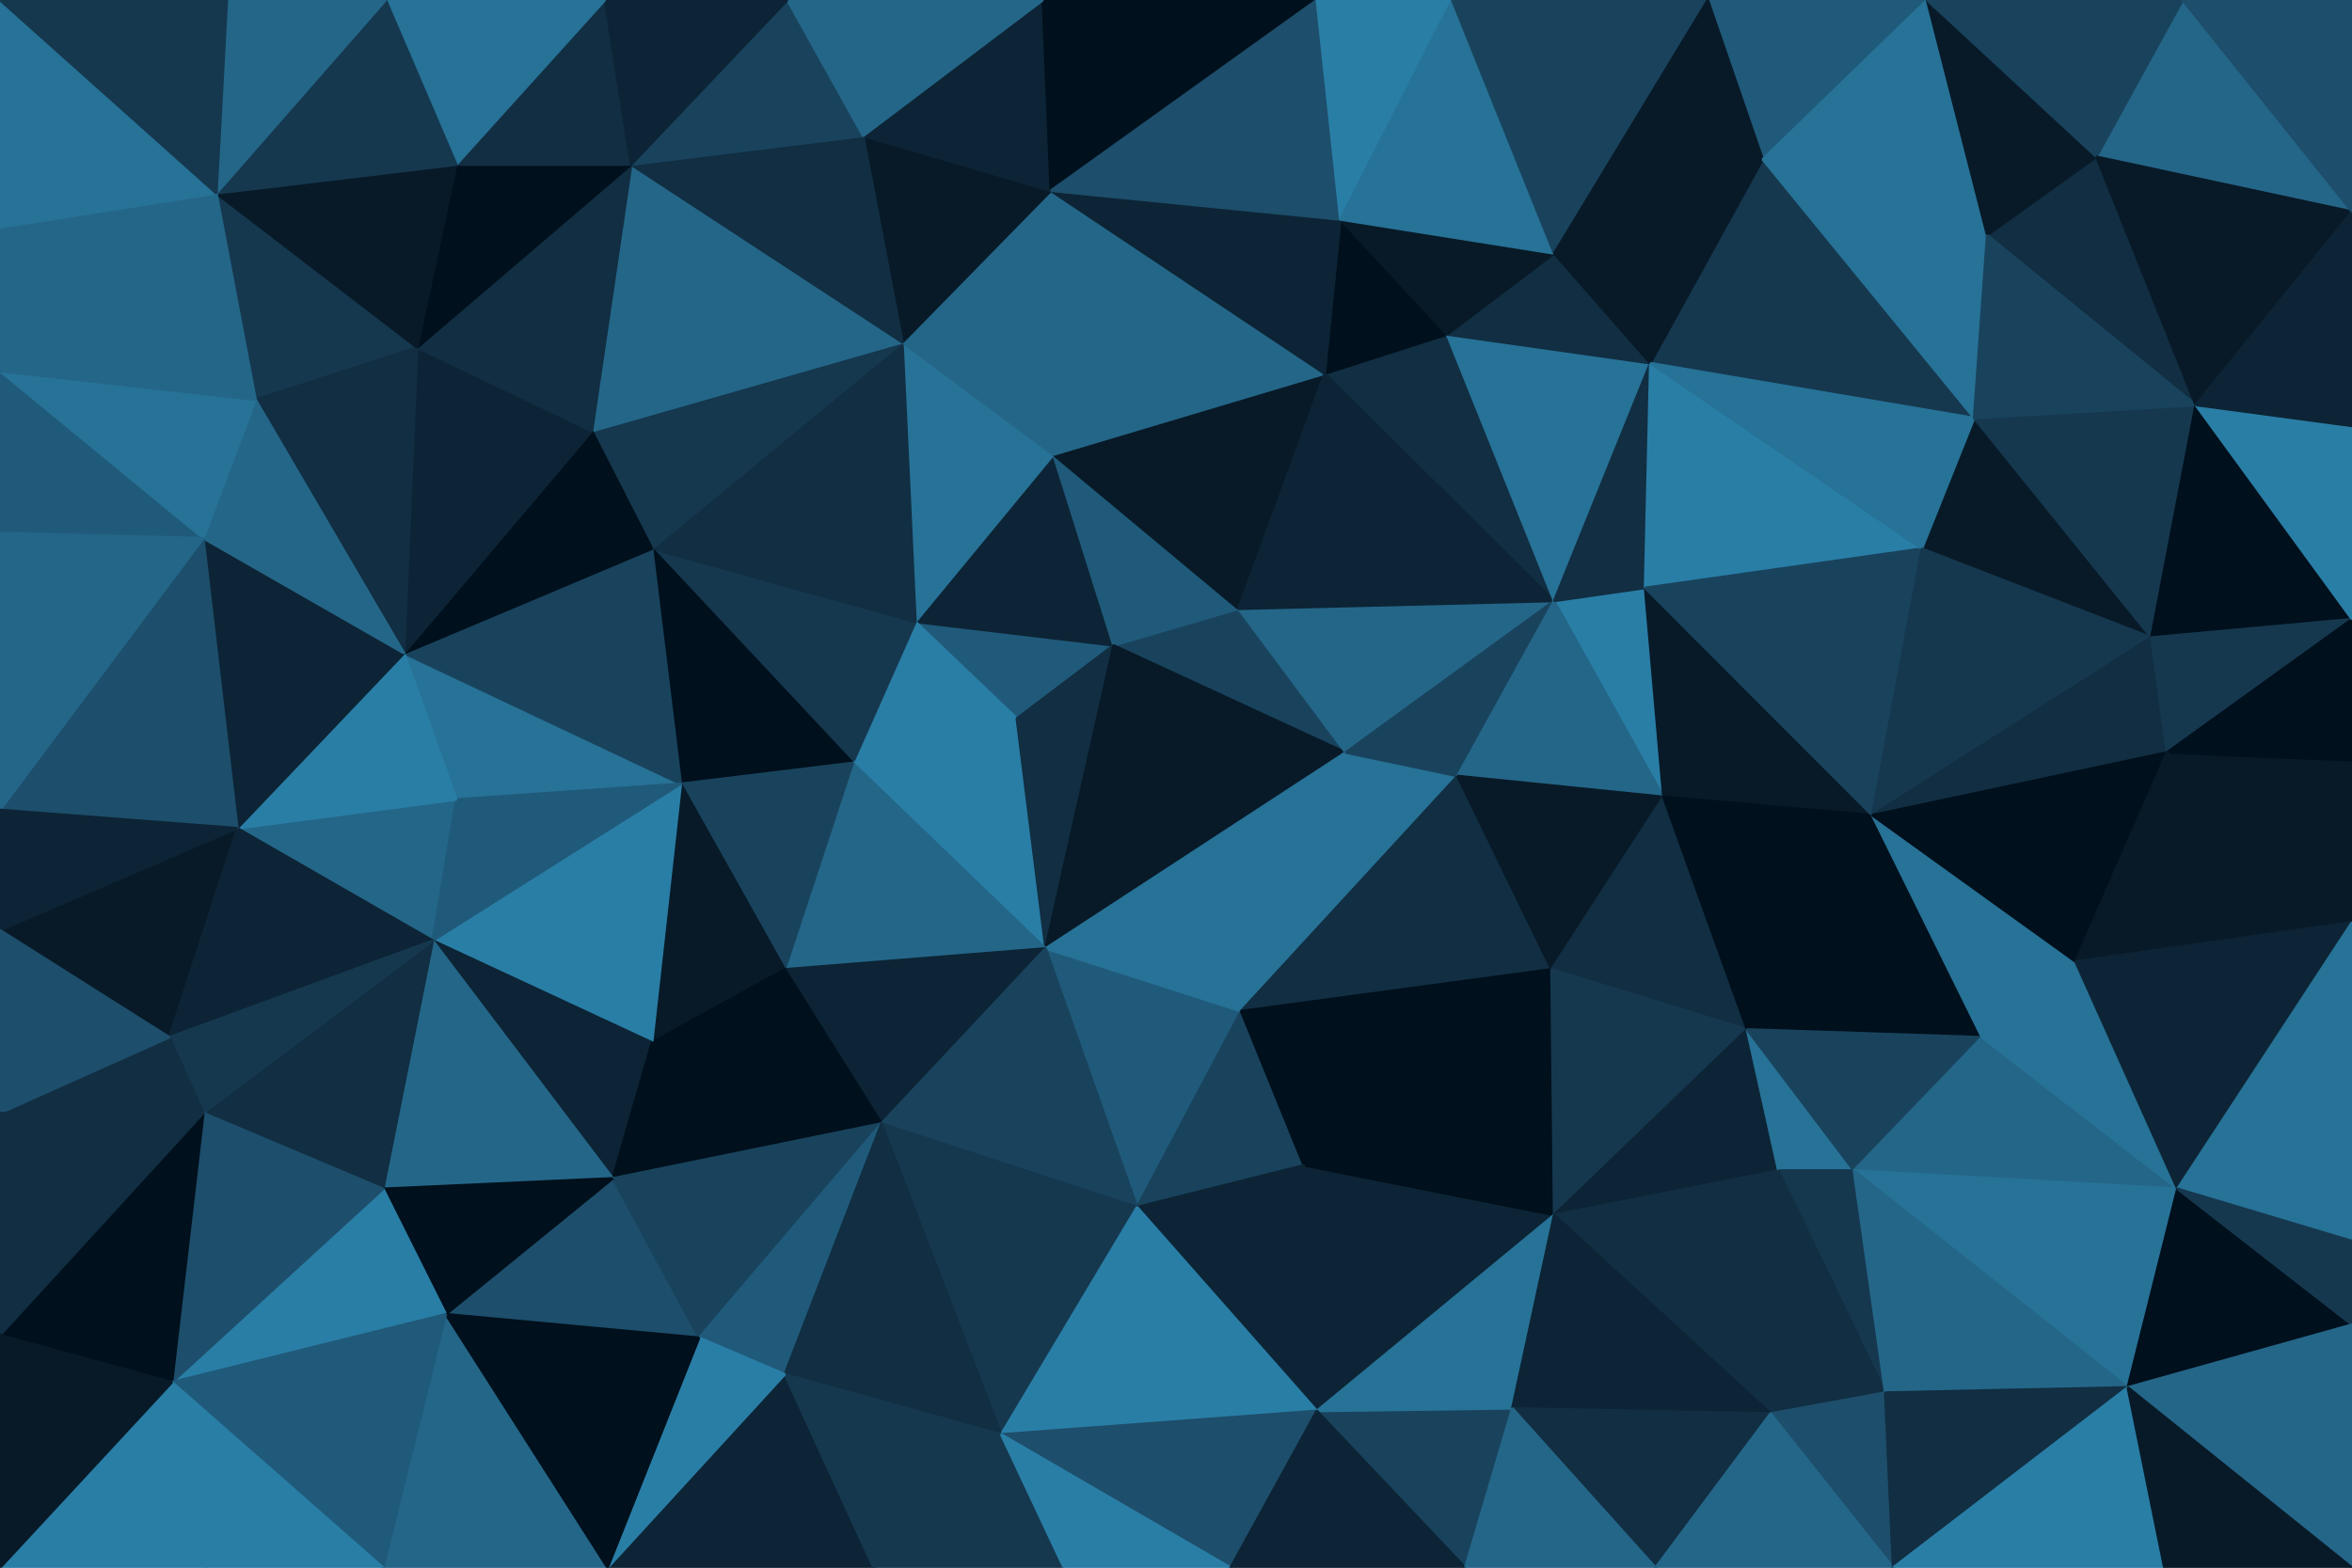 <svg id="visual" viewBox="0 0 900 600" width="900" height="600" xmlns="http://www.w3.org/2000/svg" xmlns:xlink="http://www.w3.org/1999/xlink" version="1.1"><g stroke-width="1" stroke-linejoin="bevel"><path d="M426.1 247L350.3 238L389.1 275Z" fill="#205a7a" stroke="#205a7a"></path><path d="M426.1 247L403.1 174L350.3 238Z" fill="#0c2435" stroke="#0c2435"></path><path d="M350.3 238L326.3 292L389.1 275Z" fill="#297ea6" stroke="#297ea6"></path><path d="M514.9 288L473.9 233L426.1 247Z" fill="#19435d" stroke="#19435d"></path><path d="M426.1 247L473.9 233L403.1 174Z" fill="#205a7a" stroke="#205a7a"></path><path d="M403.1 174L345.3 131L350.3 238Z" fill="#277297" stroke="#277297"></path><path d="M350.3 238L249.5 210L326.3 292Z" fill="#15384f" stroke="#15384f"></path><path d="M326.3 292L400.1 363L389.1 275Z" fill="#297ea6" stroke="#297ea6"></path><path d="M389.1 275L400.1 363L426.1 247Z" fill="#112e42" stroke="#112e42"></path><path d="M400.1 363L514.9 288L426.1 247Z" fill="#081a28" stroke="#081a28"></path><path d="M345.3 131L249.5 210L350.3 238Z" fill="#112e42" stroke="#112e42"></path><path d="M249.5 210L260.5 300L326.3 292Z" fill="#00101c" stroke="#00101c"></path><path d="M326.3 292L300.3 371L400.1 363Z" fill="#246688" stroke="#246688"></path><path d="M553.7 128L506.9 143L594.7 230Z" fill="#112e42" stroke="#112e42"></path><path d="M473.9 233L506.9 143L403.1 174Z" fill="#081a28" stroke="#081a28"></path><path d="M403.1 174L402.1 73L345.3 131Z" fill="#246688" stroke="#246688"></path><path d="M260.5 300L300.3 371L326.3 292Z" fill="#19435d" stroke="#19435d"></path><path d="M506.9 143L402.1 73L403.1 174Z" fill="#246688" stroke="#246688"></path><path d="M345.3 131L226.5 165L249.5 210Z" fill="#15384f" stroke="#15384f"></path><path d="M435.1 462L474.9 387L400.1 363Z" fill="#205a7a" stroke="#205a7a"></path><path d="M400.1 363L474.9 387L514.9 288Z" fill="#277297" stroke="#277297"></path><path d="M241.5 63L226.5 165L345.3 131Z" fill="#246688" stroke="#246688"></path><path d="M154.6 250L174.6 306L260.5 300Z" fill="#277297" stroke="#277297"></path><path d="M474.9 387L557.7 297L514.9 288Z" fill="#277297" stroke="#277297"></path><path d="M514.9 288L594.7 230L473.9 233Z" fill="#246688" stroke="#246688"></path><path d="M402.1 73L330.3 52L345.3 131Z" fill="#081a28" stroke="#081a28"></path><path d="M553.7 128L512.9 84L506.9 143Z" fill="#00101c" stroke="#00101c"></path><path d="M506.9 143L512.9 84L402.1 73Z" fill="#0c2435" stroke="#0c2435"></path><path d="M402.1 73L399.1 0L330.3 52Z" fill="#0c2435" stroke="#0c2435"></path><path d="M594.7 230L506.9 143L473.9 233Z" fill="#0c2435" stroke="#0c2435"></path><path d="M300.3 371L337.3 430L400.1 363Z" fill="#0c2435" stroke="#0c2435"></path><path d="M557.7 297L594.7 230L514.9 288Z" fill="#19435d" stroke="#19435d"></path><path d="M260.5 300L249.5 399L300.3 371Z" fill="#081a28" stroke="#081a28"></path><path d="M300.3 371L249.5 399L337.3 430Z" fill="#00101c" stroke="#00101c"></path><path d="M165.6 360L249.5 399L260.5 300Z" fill="#297ea6" stroke="#297ea6"></path><path d="M154.6 250L260.5 300L249.5 210Z" fill="#19435d" stroke="#19435d"></path><path d="M330.3 52L241.5 63L345.3 131Z" fill="#112e42" stroke="#112e42"></path><path d="M226.5 165L154.6 250L249.5 210Z" fill="#00101c" stroke="#00101c"></path><path d="M337.3 430L435.1 462L400.1 363Z" fill="#19435d" stroke="#19435d"></path><path d="M474.9 387L593.7 371L557.7 297Z" fill="#112e42" stroke="#112e42"></path><path d="M159.6 133L154.6 250L226.5 165Z" fill="#0c2435" stroke="#0c2435"></path><path d="M503.9 0L399.1 0L402.1 73Z" fill="#00101c" stroke="#00101c"></path><path d="M330.3 52L301.3 0L241.5 63Z" fill="#19435d" stroke="#19435d"></path><path d="M435.1 462L498.9 446L474.9 387Z" fill="#19435d" stroke="#19435d"></path><path d="M636.5 305L629.5 225L594.7 230Z" fill="#297ea6" stroke="#297ea6"></path><path d="M636.5 305L594.7 230L557.7 297Z" fill="#246688" stroke="#246688"></path><path d="M594.7 230L631.5 139L553.7 128Z" fill="#277297" stroke="#277297"></path><path d="M498.9 446L593.7 371L474.9 387Z" fill="#00101c" stroke="#00101c"></path><path d="M631.5 139L594.7 97L553.7 128Z" fill="#112e42" stroke="#112e42"></path><path d="M553.7 128L594.7 97L512.9 84Z" fill="#081a28" stroke="#081a28"></path><path d="M512.9 84L503.9 0L402.1 73Z" fill="#1d4e6b" stroke="#1d4e6b"></path><path d="M241.5 63L159.6 133L226.5 165Z" fill="#112e42" stroke="#112e42"></path><path d="M399.1 0L301.3 0L330.3 52Z" fill="#246688" stroke="#246688"></path><path d="M241.5 63L174.6 63L159.6 133Z" fill="#00101c" stroke="#00101c"></path><path d="M90.8 317L165.6 360L174.6 306Z" fill="#246688" stroke="#246688"></path><path d="M174.6 306L165.6 360L260.5 300Z" fill="#205a7a" stroke="#205a7a"></path><path d="M593.7 371L636.5 305L557.7 297Z" fill="#081a28" stroke="#081a28"></path><path d="M629.5 225L631.5 139L594.7 230Z" fill="#112e42" stroke="#112e42"></path><path d="M674.5 61L631.5 139L755.4 160Z" fill="#15384f" stroke="#15384f"></path><path d="M555.7 0L503.9 0L512.9 84Z" fill="#297ea6" stroke="#297ea6"></path><path d="M165.6 360L234.5 451L249.5 399Z" fill="#0c2435" stroke="#0c2435"></path><path d="M249.5 399L234.5 451L337.3 430Z" fill="#00101c" stroke="#00101c"></path><path d="M337.3 430L383.1 549L435.1 462Z" fill="#15384f" stroke="#15384f"></path><path d="M231.5 0L174.6 63L241.5 63Z" fill="#112e42" stroke="#112e42"></path><path d="M301.3 0L231.5 0L241.5 63Z" fill="#0c2435" stroke="#0c2435"></path><path d="M594.7 97L555.7 0L512.9 84Z" fill="#277297" stroke="#277297"></path><path d="M653.5 0L555.7 0L594.7 97Z" fill="#19435d" stroke="#19435d"></path><path d="M170.6 503L267.5 512L234.5 451Z" fill="#1d4e6b" stroke="#1d4e6b"></path><path d="M234.5 451L267.5 512L337.3 430Z" fill="#19435d" stroke="#19435d"></path><path d="M503.9 540L594.7 465L498.9 446Z" fill="#0c2435" stroke="#0c2435"></path><path d="M82.8 74L97.8 153L159.6 133Z" fill="#15384f" stroke="#15384f"></path><path d="M159.6 133L97.8 153L154.6 250Z" fill="#112e42" stroke="#112e42"></path><path d="M154.6 250L90.8 317L174.6 306Z" fill="#297ea6" stroke="#297ea6"></path><path d="M267.5 512L300.3 526L337.3 430Z" fill="#205a7a" stroke="#205a7a"></path><path d="M593.7 371L668.5 394L636.5 305Z" fill="#112e42" stroke="#112e42"></path><path d="M498.9 446L594.7 465L593.7 371Z" fill="#00101c" stroke="#00101c"></path><path d="M503.9 540L498.9 446L435.1 462Z" fill="#0c2435" stroke="#0c2435"></path><path d="M77.8 206L90.8 317L154.6 250Z" fill="#0c2435" stroke="#0c2435"></path><path d="M165.6 360L146.6 455L234.5 451Z" fill="#246688" stroke="#246688"></path><path d="M97.8 153L77.8 206L154.6 250Z" fill="#246688" stroke="#246688"></path><path d="M300.3 526L383.1 549L337.3 430Z" fill="#112e42" stroke="#112e42"></path><path d="M594.7 465L668.5 394L593.7 371Z" fill="#15384f" stroke="#15384f"></path><path d="M636.5 305L716.4 312L629.5 225Z" fill="#081a28" stroke="#081a28"></path><path d="M383.1 549L503.9 540L435.1 462Z" fill="#297ea6" stroke="#297ea6"></path><path d="M77.8 426L146.6 455L165.6 360Z" fill="#112e42" stroke="#112e42"></path><path d="M735.4 210L631.5 139L629.5 225Z" fill="#297ea6" stroke="#297ea6"></path><path d="M631.5 139L674.5 61L594.7 97Z" fill="#081a28" stroke="#081a28"></path><path d="M668.5 394L716.4 312L636.5 305Z" fill="#00101c" stroke="#00101c"></path><path d="M231.5 0L147.6 0L174.6 63Z" fill="#277297" stroke="#277297"></path><path d="M174.6 63L82.8 74L159.6 133Z" fill="#081a28" stroke="#081a28"></path><path d="M0 142L0 204L77.8 206Z" fill="#205a7a" stroke="#205a7a"></path><path d="M146.6 455L170.6 503L234.5 451Z" fill="#00101c" stroke="#00101c"></path><path d="M232.5 600L334.3 600L300.3 526Z" fill="#0c2435" stroke="#0c2435"></path><path d="M334.3 600L407.1 600L383.1 549Z" fill="#15384f" stroke="#15384f"></path><path d="M147.6 0L82.8 74L174.6 63Z" fill="#15384f" stroke="#15384f"></path><path d="M716.4 312L735.4 210L629.5 225Z" fill="#19435d" stroke="#19435d"></path><path d="M737.4 0L653.5 0L674.5 61Z" fill="#205a7a" stroke="#205a7a"></path><path d="M674.5 61L653.5 0L594.7 97Z" fill="#081a28" stroke="#081a28"></path><path d="M560.7 600L578.7 539L503.9 540Z" fill="#19435d" stroke="#19435d"></path><path d="M503.9 540L578.7 539L594.7 465Z" fill="#277297" stroke="#277297"></path><path d="M594.7 465L680.5 448L668.5 394Z" fill="#0c2435" stroke="#0c2435"></path><path d="M668.5 394L758.4 397L716.4 312Z" fill="#00101c" stroke="#00101c"></path><path d="M677.5 541L680.5 448L594.7 465Z" fill="#112e42" stroke="#112e42"></path><path d="M0 356L64.8 397L90.8 317Z" fill="#081a28" stroke="#081a28"></path><path d="M90.8 317L64.8 397L165.6 360Z" fill="#0c2435" stroke="#0c2435"></path><path d="M146.6 455L65.8 529L170.6 503Z" fill="#297ea6" stroke="#297ea6"></path><path d="M0 310L90.8 317L77.8 206Z" fill="#1d4e6b" stroke="#1d4e6b"></path><path d="M334.3 600L383.1 549L300.3 526Z" fill="#15384f" stroke="#15384f"></path><path d="M383.1 549L470.9 600L503.9 540Z" fill="#1d4e6b" stroke="#1d4e6b"></path><path d="M64.8 397L77.8 426L165.6 360Z" fill="#15384f" stroke="#15384f"></path><path d="M232.5 600L300.3 526L267.5 512Z" fill="#297ea6" stroke="#297ea6"></path><path d="M407.1 600L470.9 600L383.1 549Z" fill="#297ea6" stroke="#297ea6"></path><path d="M823.2 244L755.4 160L735.4 210Z" fill="#081a28" stroke="#081a28"></path><path d="M735.4 210L755.4 160L631.5 139Z" fill="#277297" stroke="#277297"></path><path d="M147.6 0L86.8 0L82.8 74Z" fill="#246688" stroke="#246688"></path><path d="M0 142L77.8 206L97.8 153Z" fill="#277297" stroke="#277297"></path><path d="M680.5 448L709.4 448L668.5 394Z" fill="#277297" stroke="#277297"></path><path d="M716.4 312L823.2 244L735.4 210Z" fill="#15384f" stroke="#15384f"></path><path d="M721.4 533L709.4 448L680.5 448Z" fill="#15384f" stroke="#15384f"></path><path d="M0 142L97.8 153L82.8 74Z" fill="#246688" stroke="#246688"></path><path d="M0 204L0 310L77.8 206Z" fill="#246688" stroke="#246688"></path><path d="M64.8 397L0 426L77.8 426Z" fill="#112e42" stroke="#112e42"></path><path d="M146.6 600L232.5 600L170.6 503Z" fill="#246688" stroke="#246688"></path><path d="M170.6 503L232.5 600L267.5 512Z" fill="#00101c" stroke="#00101c"></path><path d="M755.4 160L760.4 90L674.5 61Z" fill="#277297" stroke="#277297"></path><path d="M0 87L0 142L82.8 74Z" fill="#246688" stroke="#246688"></path><path d="M470.9 600L560.7 600L503.9 540Z" fill="#0c2435" stroke="#0c2435"></path><path d="M578.7 539L677.5 541L594.7 465Z" fill="#0c2435" stroke="#0c2435"></path><path d="M709.4 448L758.4 397L668.5 394Z" fill="#19435d" stroke="#19435d"></path><path d="M840.2 155L802.2 60L760.4 90Z" fill="#112e42" stroke="#112e42"></path><path d="M0 310L0 356L90.8 317Z" fill="#0c2435" stroke="#0c2435"></path><path d="M77.8 426L65.8 529L146.6 455Z" fill="#1d4e6b" stroke="#1d4e6b"></path><path d="M0 0L0 87L82.8 74Z" fill="#277297" stroke="#277297"></path><path d="M633.5 600L677.5 541L578.7 539Z" fill="#112e42" stroke="#112e42"></path><path d="M709.4 448L833.2 455L758.4 397Z" fill="#246688" stroke="#246688"></path><path d="M760.4 90L737.4 0L674.5 61Z" fill="#277297" stroke="#277297"></path><path d="M833.2 455L794.2 368L758.4 397Z" fill="#277297" stroke="#277297"></path><path d="M758.4 397L794.2 368L716.4 312Z" fill="#277297" stroke="#277297"></path><path d="M0 356L0 426L64.8 397Z" fill="#1d4e6b" stroke="#1d4e6b"></path><path d="M829.2 288L823.2 244L716.4 312Z" fill="#112e42" stroke="#112e42"></path><path d="M760.4 90L802.2 60L737.4 0Z" fill="#081a28" stroke="#081a28"></path><path d="M0 511L65.8 529L77.8 426Z" fill="#00101c" stroke="#00101c"></path><path d="M65.8 529L146.6 600L170.6 503Z" fill="#205a7a" stroke="#205a7a"></path><path d="M560.7 600L633.5 600L578.7 539Z" fill="#246688" stroke="#246688"></path><path d="M794.2 368L829.2 288L716.4 312Z" fill="#00101c" stroke="#00101c"></path><path d="M677.5 541L721.4 533L680.5 448Z" fill="#112e42" stroke="#112e42"></path><path d="M724.4 600L721.4 533L677.5 541Z" fill="#1d4e6b" stroke="#1d4e6b"></path><path d="M840.2 155L755.4 160L823.2 244Z" fill="#15384f" stroke="#15384f"></path><path d="M840.2 155L760.4 90L755.4 160Z" fill="#19435d" stroke="#19435d"></path><path d="M86.8 0L0 0L82.8 74Z" fill="#15384f" stroke="#15384f"></path><path d="M900 237L840.2 155L823.2 244Z" fill="#00101c" stroke="#00101c"></path><path d="M0 426L0 511L77.8 426Z" fill="#112e42" stroke="#112e42"></path><path d="M65.8 529L78.8 600L146.6 600Z" fill="#297ea6" stroke="#297ea6"></path><path d="M0 600L78.8 600L65.8 529Z" fill="#297ea6" stroke="#297ea6"></path><path d="M633.5 600L724.4 600L677.5 541Z" fill="#246688" stroke="#246688"></path><path d="M814.2 531L833.2 455L709.4 448Z" fill="#277297" stroke="#277297"></path><path d="M900 353L900 291L829.2 288Z" fill="#081a28" stroke="#081a28"></path><path d="M814.2 531L709.4 448L721.4 533Z" fill="#246688" stroke="#246688"></path><path d="M829.2 288L900 237L823.2 244Z" fill="#15384f" stroke="#15384f"></path><path d="M900 81L835.2 0L802.2 60Z" fill="#246688" stroke="#246688"></path><path d="M802.2 60L835.2 0L737.4 0Z" fill="#19435d" stroke="#19435d"></path><path d="M900 291L900 237L829.2 288Z" fill="#00101c" stroke="#00101c"></path><path d="M840.2 155L900 81L802.2 60Z" fill="#081a28" stroke="#081a28"></path><path d="M900 353L829.2 288L794.2 368Z" fill="#081a28" stroke="#081a28"></path><path d="M900 237L900 163L840.2 155Z" fill="#297ea6" stroke="#297ea6"></path><path d="M724.4 600L814.2 531L721.4 533Z" fill="#112e42" stroke="#112e42"></path><path d="M833.2 455L900 353L794.2 368Z" fill="#0c2435" stroke="#0c2435"></path><path d="M900 475L900 353L833.2 455Z" fill="#277297" stroke="#277297"></path><path d="M0 511L0 600L65.8 529Z" fill="#081a28" stroke="#081a28"></path><path d="M900 163L900 81L840.2 155Z" fill="#0c2435" stroke="#0c2435"></path><path d="M900 81L900 0L835.2 0Z" fill="#1d4e6b" stroke="#1d4e6b"></path><path d="M900 507L833.2 455L814.2 531Z" fill="#00101c" stroke="#00101c"></path><path d="M900 507L900 475L833.2 455Z" fill="#15384f" stroke="#15384f"></path><path d="M724.4 600L828.2 600L814.2 531Z" fill="#297ea6" stroke="#297ea6"></path><path d="M900 600L900 507L814.2 531Z" fill="#246688" stroke="#246688"></path><path d="M828.2 600L900 600L814.2 531Z" fill="#081a28" stroke="#081a28"></path></g></svg>